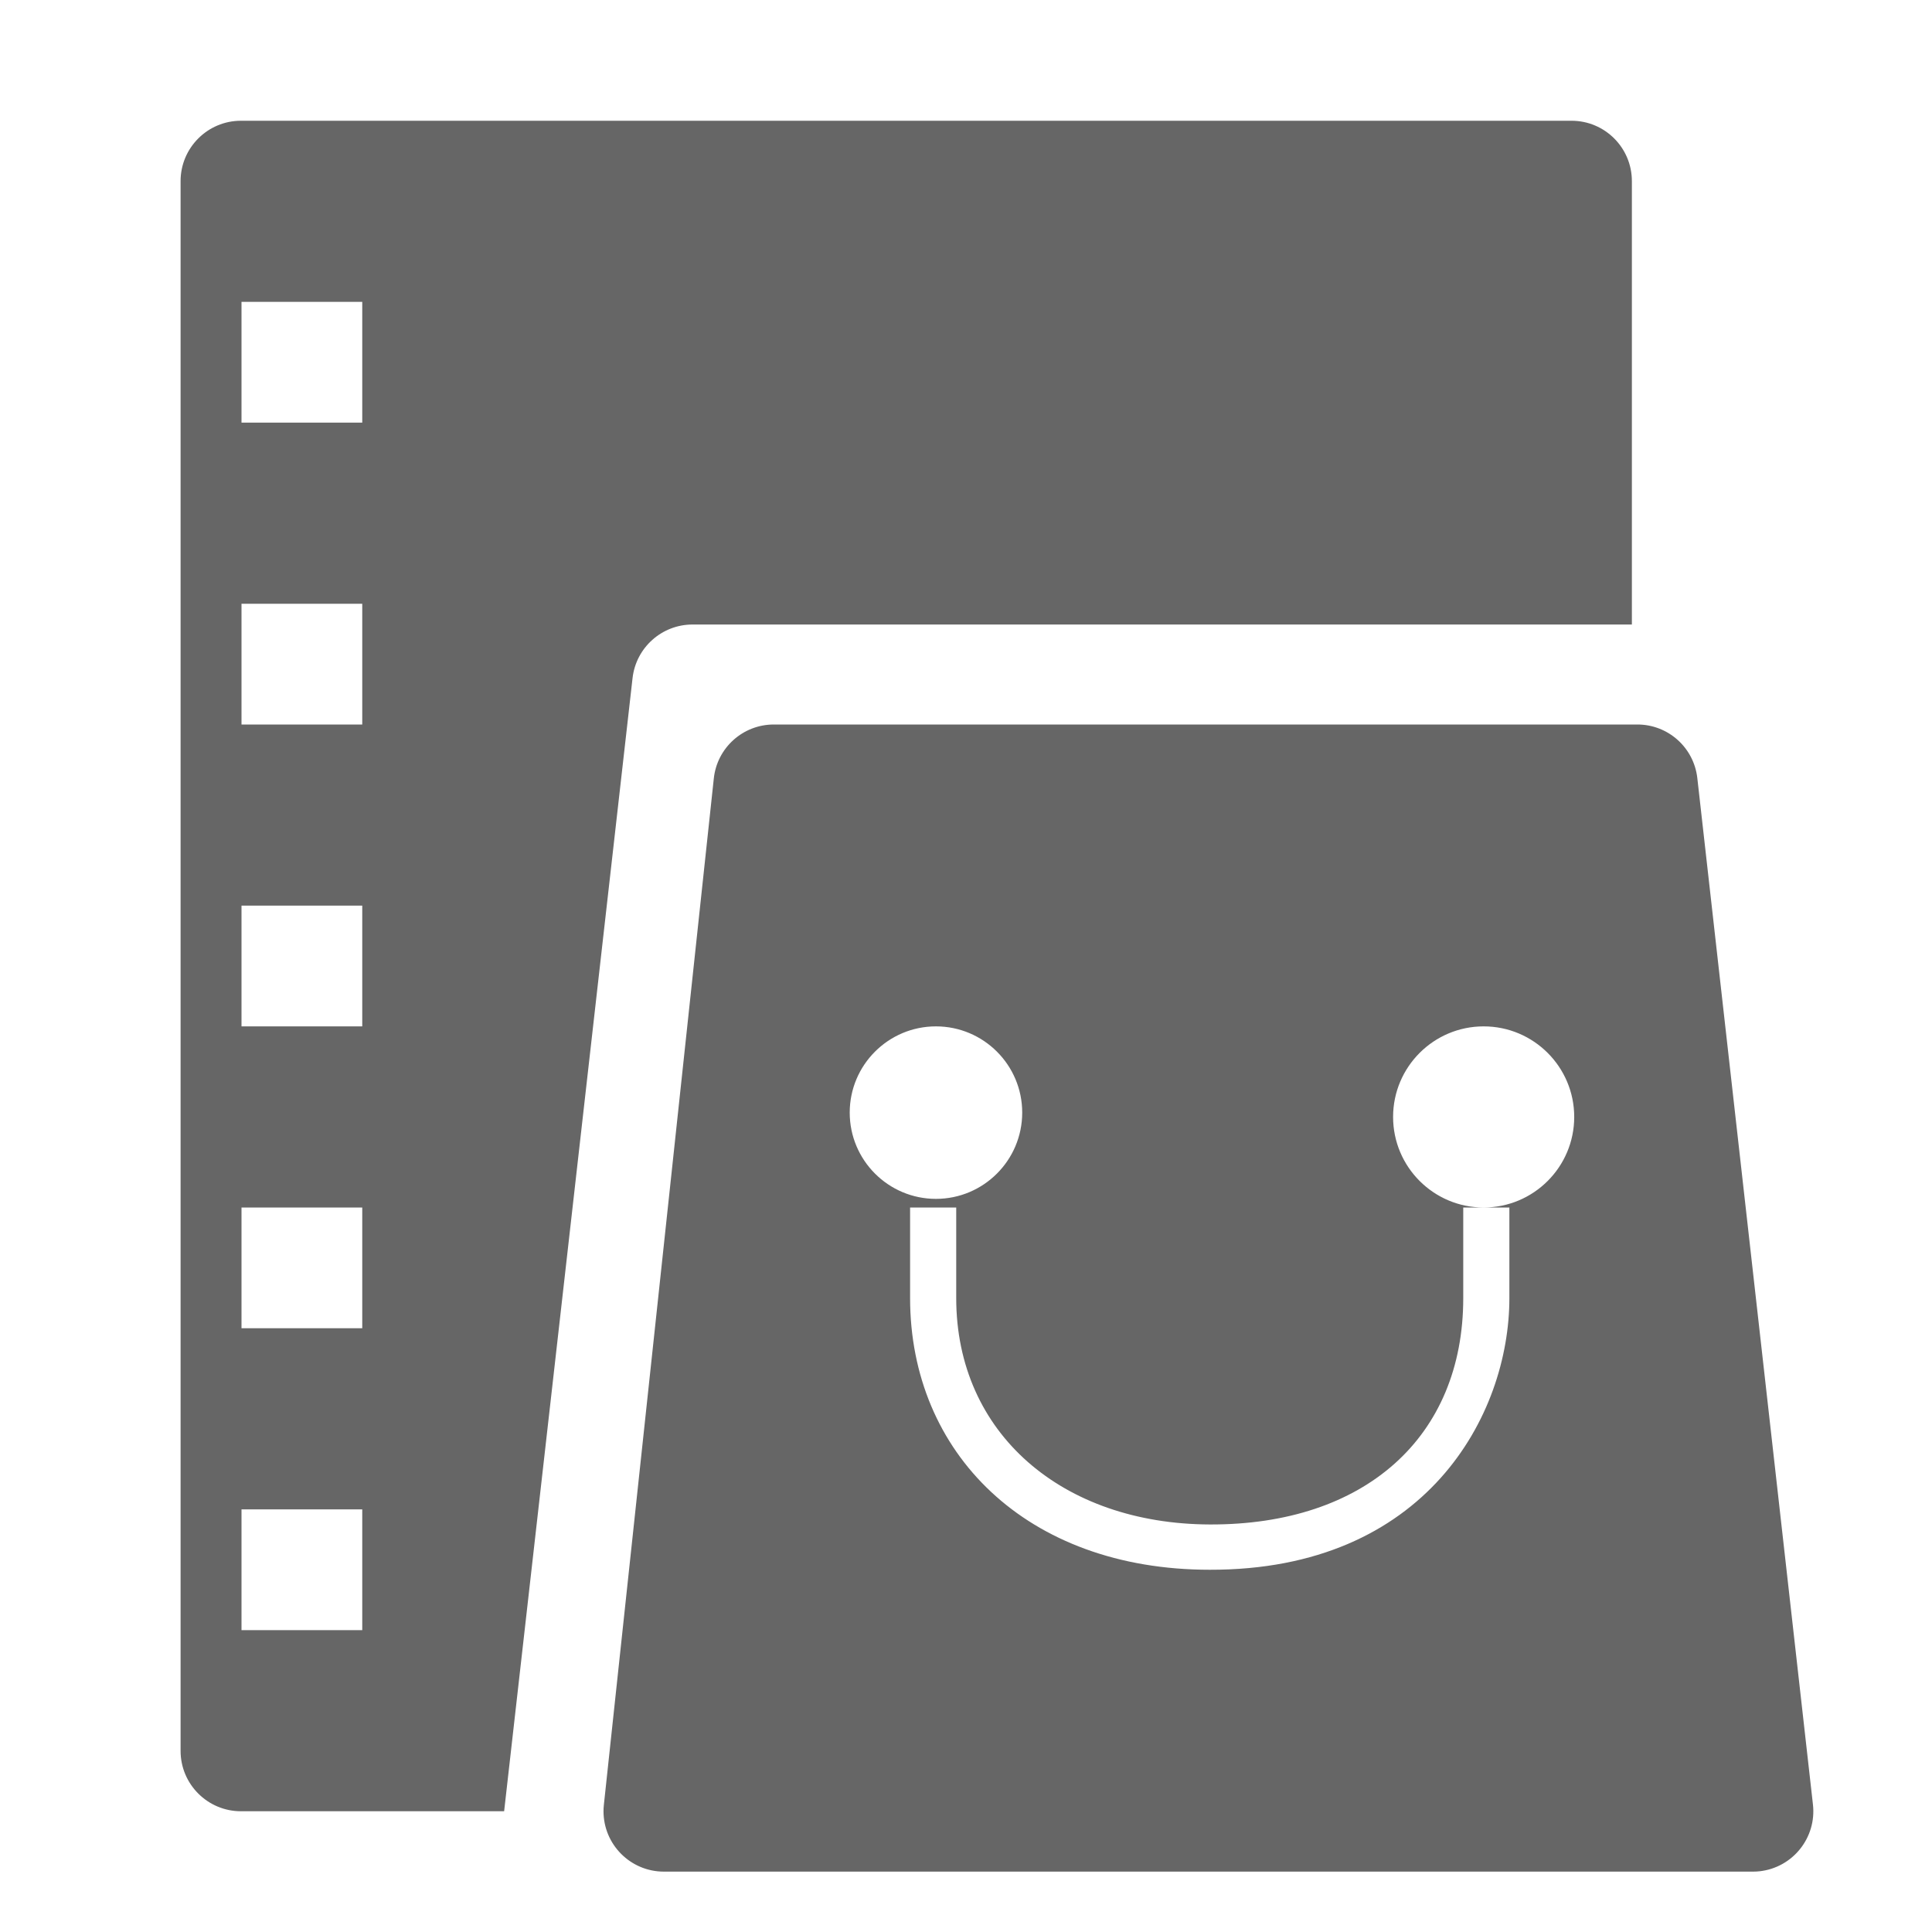 <!--?xml version="1.0" encoding="UTF-8"?-->
<svg width="32px" height="32px" viewBox="0 0 32 32" version="1.1" xmlns="http://www.w3.org/2000/svg" xmlns:xlink="http://www.w3.org/1999/xlink">
    <title>1822.商城管理</title>
    <g id="1822.商城管理" stroke="none" stroke-width="1" fill="none" fill-rule="evenodd">
        <path d="M27.12,12 C27.629,12 28.056,12.382 28.113,12.888 L30.028,29.888 C30.09,30.437 29.695,30.932 29.146,30.994 C29.109,30.998 29.071,31 29.034,31 L10.996,31 C10.444,31 9.996,30.552 9.996,30 C9.996,29.964 9.998,29.929 10.002,29.893 L11.823,12.893 C11.877,12.385 12.306,12 12.817,12 L27.12,12 Z M26.029,2 C26.582,2 27.029,2.448 27.029,3 L27.029,10.344 L11.471,10.344 C10.962,10.344 10.534,10.726 10.477,11.232 L8.35,30 L3.991,30 C3.439,30 2.991,29.552 2.991,29 L2.991,3 C2.991,2.448 3.439,2 3.991,2 L26.029,2 Z M6,25 L4,25 L4,27 L6,27 L6,25 Z M15.838,20 L15.074,20 L15.074,21.5 C15.074,24.064 17.001,26 20.037,26 C23.617,26.009 25,23.44 25,21.5 L25,20 L24.236,20 L24.236,21.5 C24.236,23.804 22.604,25.26 20.037,25.25 C17.597,25.241 15.838,23.744 15.838,21.5 L15.838,20 Z M6,20 L4,20 L4,22 L6,22 L6,20 Z M24.574,17 C23.746,17 23.074,17.672 23.074,18.5 C23.074,19.328 23.746,20 24.574,20 C25.402,20 26.074,19.328 26.074,18.5 C26.074,17.672 25.402,17 24.574,17 Z M15.502,17 C14.714,17 14.074,17.64 14.074,18.428 C14.074,19.217 14.714,19.857 15.502,19.857 C16.291,19.857 16.931,19.217 16.931,18.428 C16.931,17.64 16.291,17 15.502,17 Z M6,15 L4,15 L4,17 L6,17 L6,15 Z M6,10 L4,10 L4,12 L6,12 L6,10 Z M6,5 L4,5 L4,7 L6,7 L6,5 Z" id="形状结合" fill="#666666"></path>
    </g>
</svg>